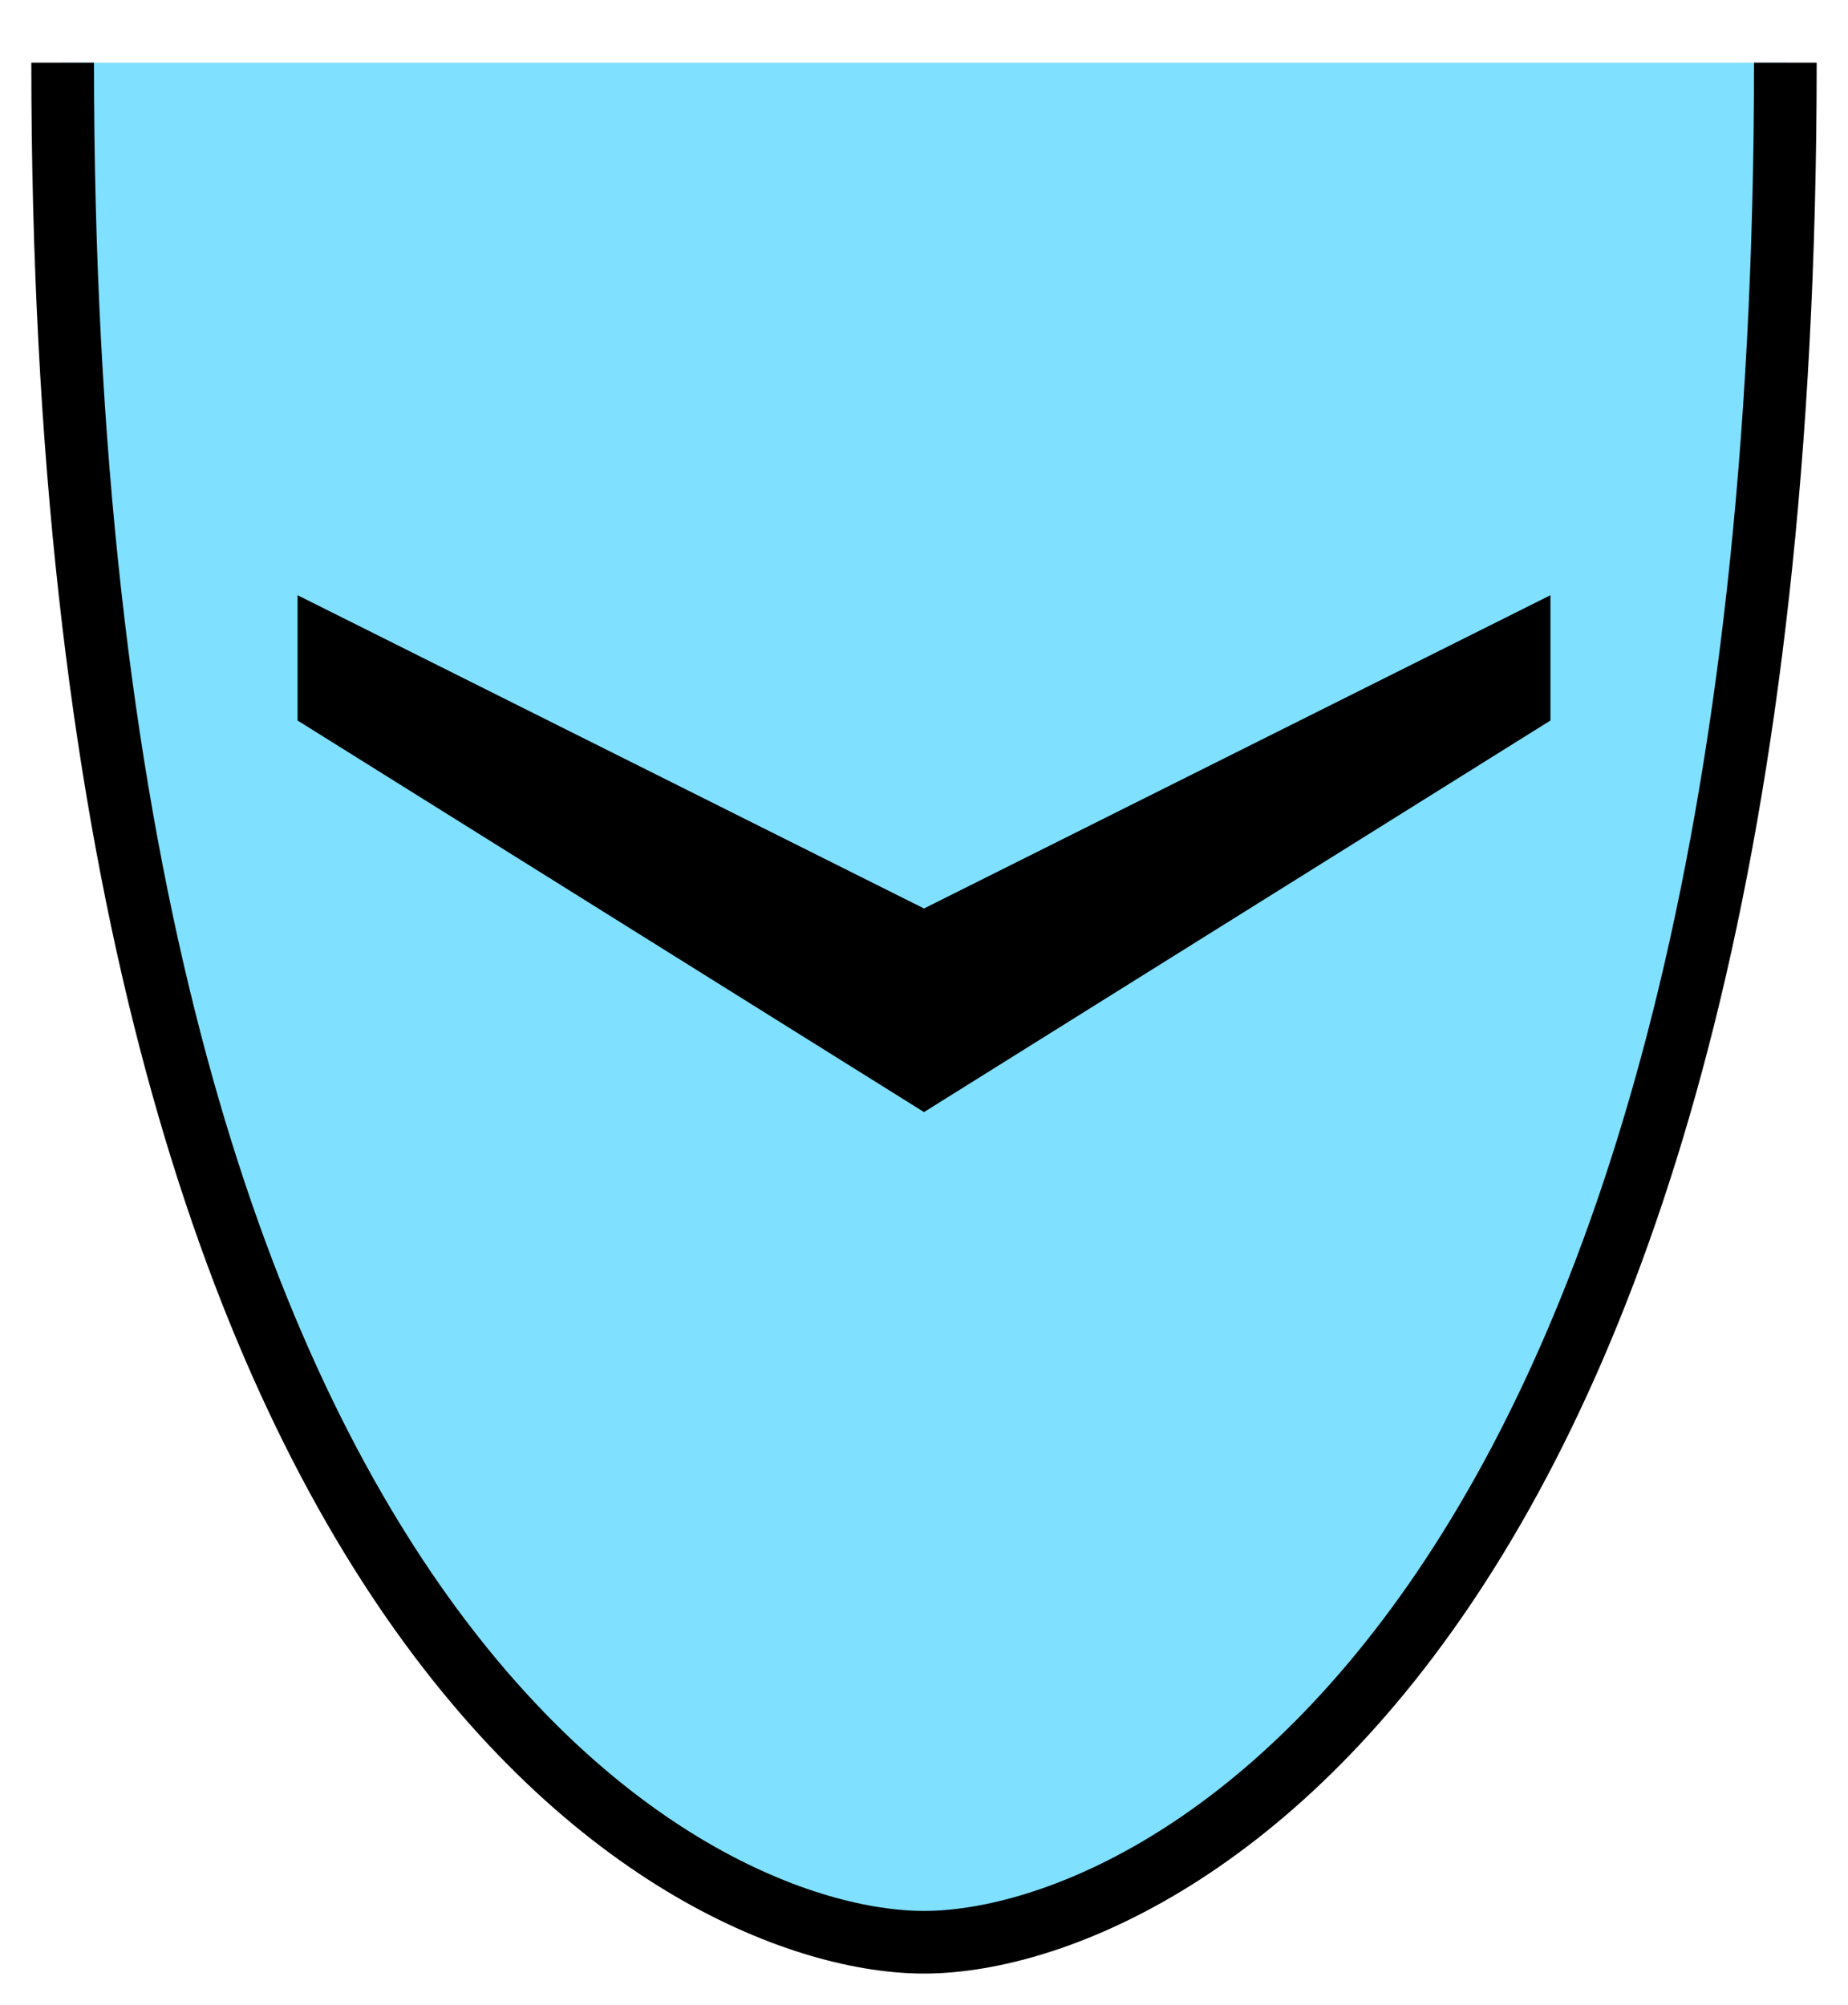 <svg xmlns:xlink="http://www.w3.org/1999/xlink" xmlns="http://www.w3.org/2000/svg" version="1.2" baseProfile="tiny" width="82.6" height="89.6" viewBox="41 46 118 128"><path d="m 45,50 c 0,100 40,120 55,120 15,0 55,-20 55,-120" stroke-width="4px" stroke="#000000" fill="#80E0FF" fill-opacity="1"></path><path d="m 60,84 40,20 40,-20 0,8 -40,25 -40,-25 z" stroke-width="4px" stroke="none" fill="black"></path></svg>